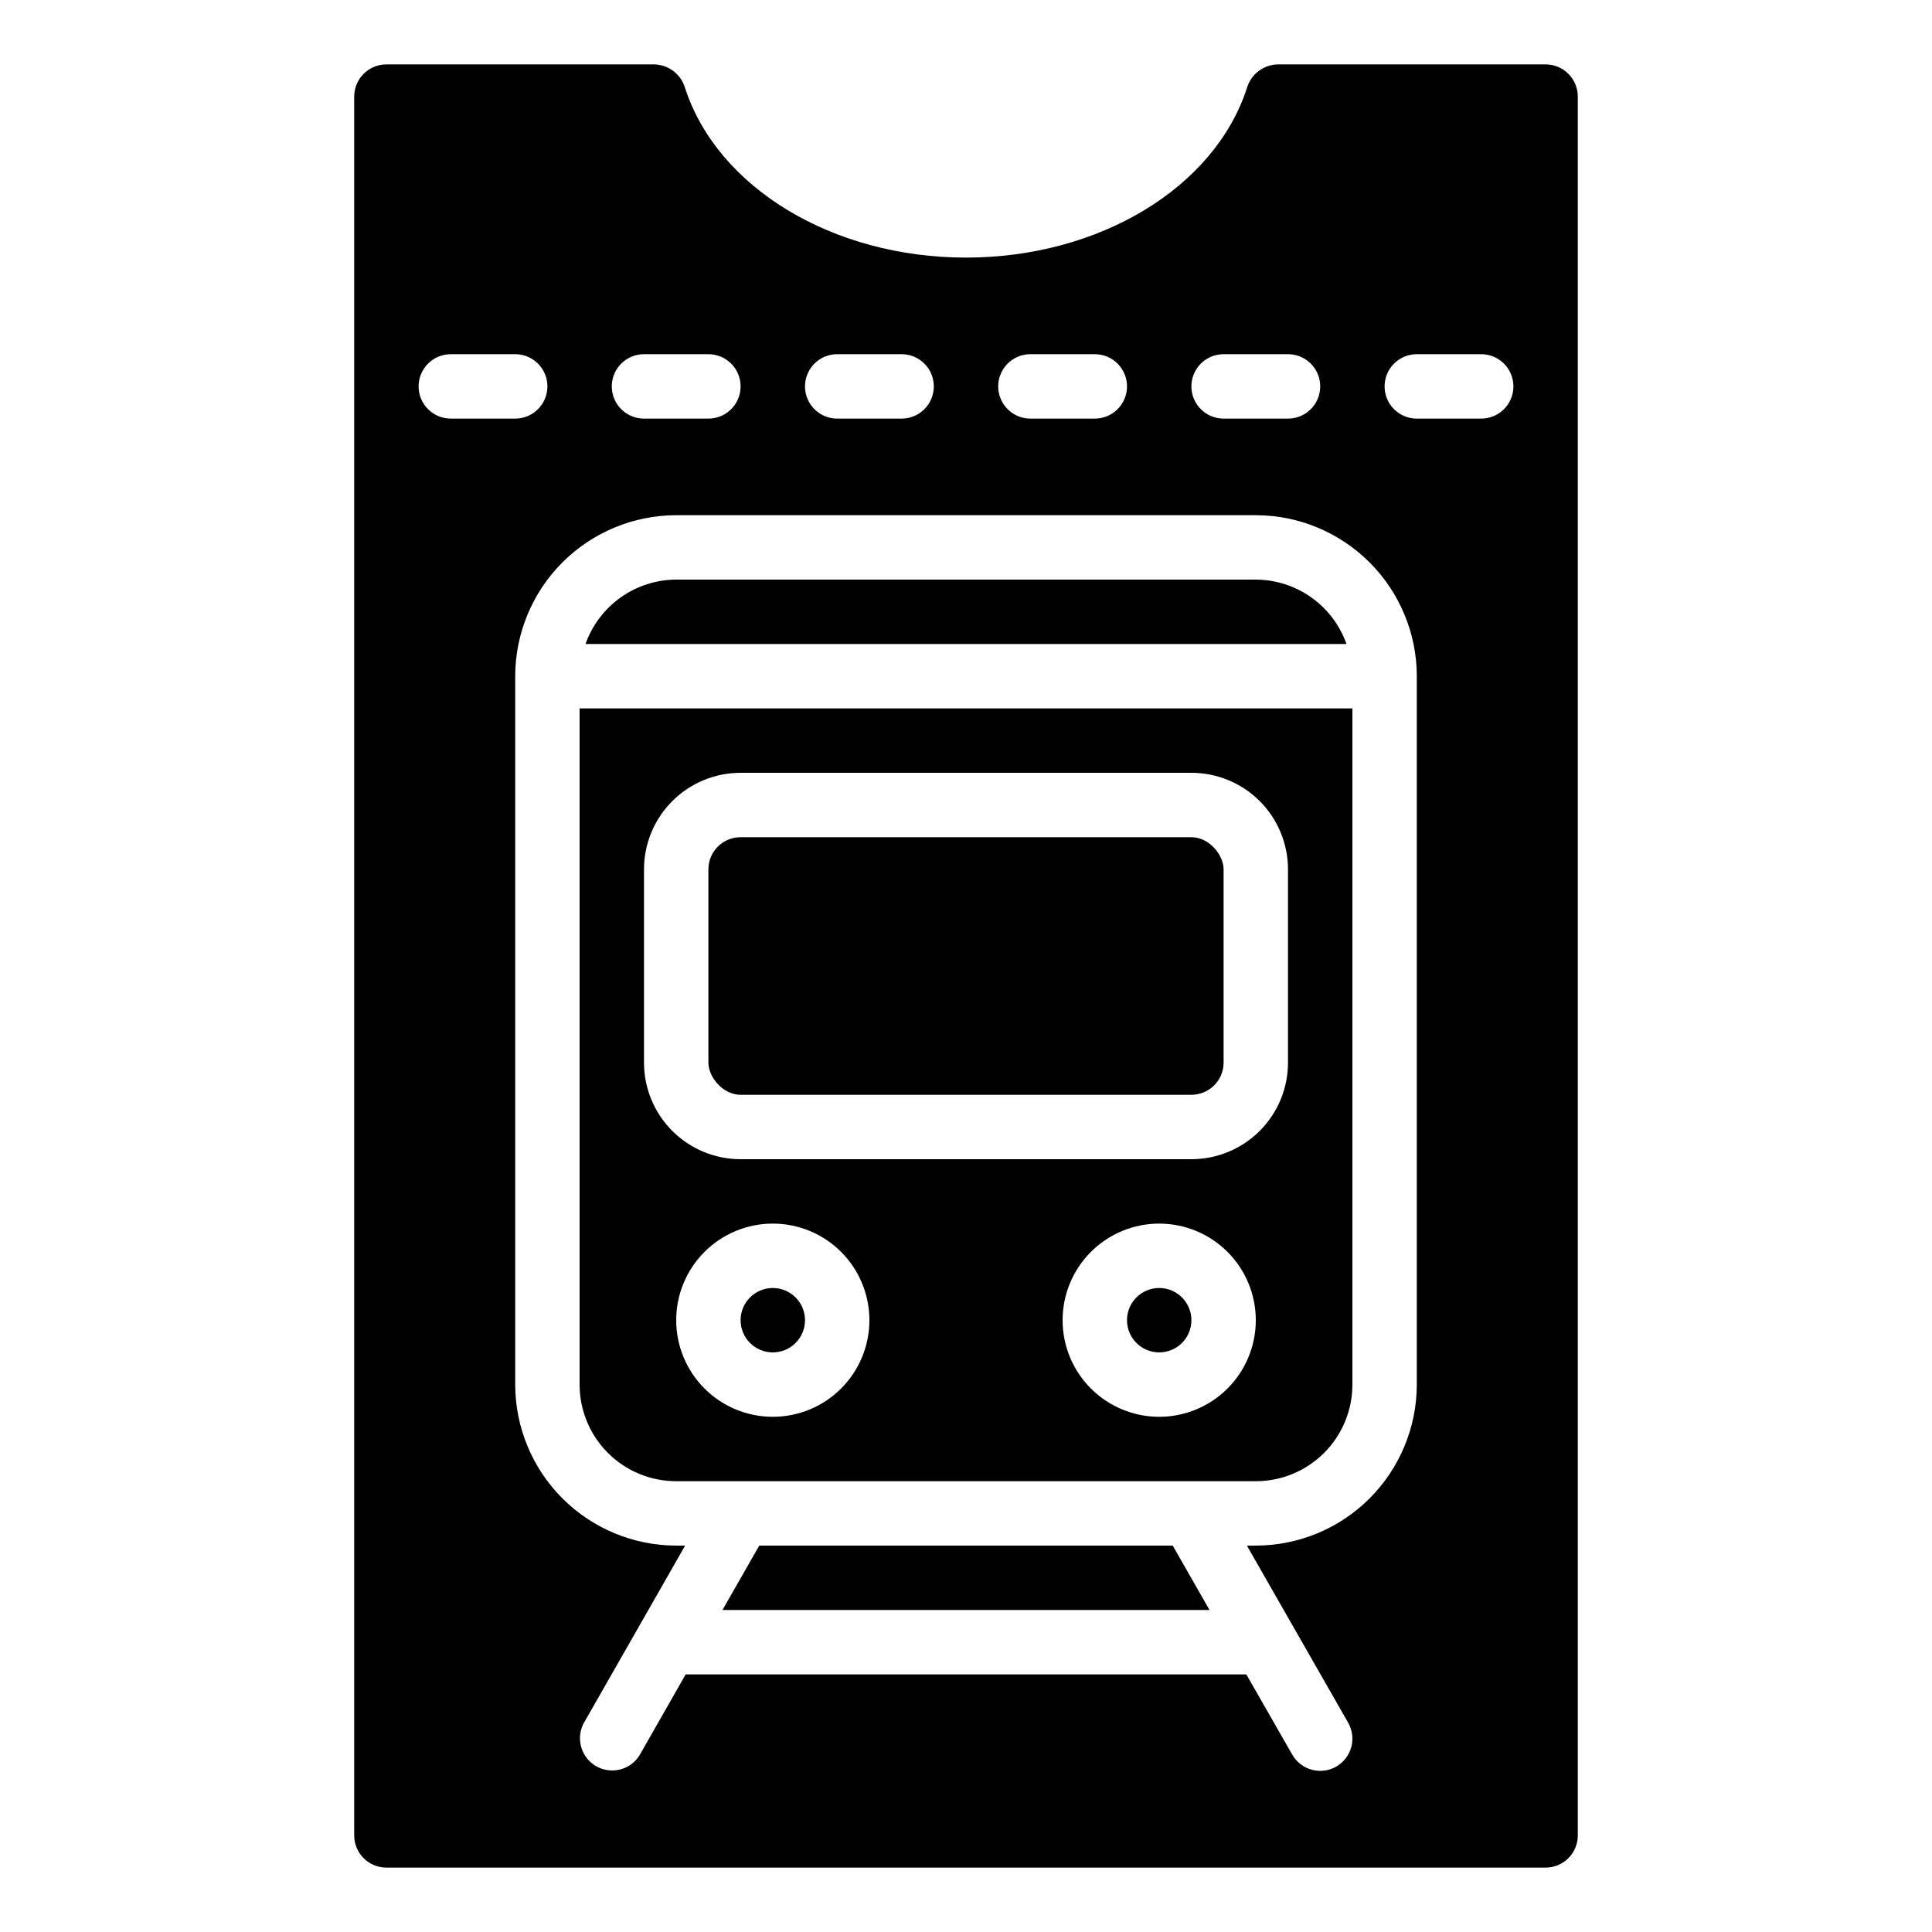 <?xml version="1.0" encoding="UTF-8"?>
<svg width="1200pt" height="1200pt" version="1.1" viewBox="0 0 1200 1200" xmlns="http://www.w3.org/2000/svg">
 <path d="m980 1140v-1080c0-5.305-2.106-10.391-5.859-14.141-3.75-3.754-8.836-5.859-14.141-5.859h-166.36c-4.32 0.094-8.5 1.555-11.938 4.172-3.438 2.621-5.953 6.266-7.184 10.406-20.121 62.082-91.898 105.42-174.52 105.42s-154.4-43.34-174.52-105.42c-1.23-4.141-3.746-7.785-7.184-10.406-3.438-2.617-7.617-4.078-11.938-4.172h-166.36c-5.305 0-10.391 2.106-14.141 5.859-3.754 3.75-5.859 8.836-5.859 14.141v1080c0 5.305 2.106 10.391 5.859 14.141 3.75 3.754 8.836 5.859 14.141 5.859h720c5.305 0 10.391-2.106 14.141-5.859 3.754-3.75 5.859-8.836 5.859-14.141zm-220-920h40c7.144 0 13.746 3.812 17.32 10 3.574 6.188 3.574 13.812 0 20-3.574 6.188-10.176 10-17.32 10h-40c-7.144 0-13.746-3.812-17.32-10-3.574-6.188-3.574-13.812 0-20 3.574-6.188 10.176-10 17.32-10zm-120 0h40c7.144 0 13.746 3.812 17.32 10 3.574 6.188 3.574 13.812 0 20-3.574 6.188-10.176 10-17.32 10h-40c-7.144 0-13.746-3.812-17.32-10-3.574-6.188-3.574-13.812 0-20 3.574-6.188 10.176-10 17.32-10zm-120 0h40c7.144 0 13.746 3.812 17.32 10 3.574 6.188 3.574 13.812 0 20-3.574 6.188-10.176 10-17.32 10h-40c-7.144 0-13.746-3.812-17.32-10-3.574-6.188-3.574-13.812 0-20 3.574-6.188 10.176-10 17.32-10zm-120 0h40c7.144 0 13.746 3.812 17.32 10 3.574 6.188 3.574 13.812 0 20-3.574 6.188-10.176 10-17.32 10h-40c-7.144 0-13.746-3.812-17.32-10-3.574-6.188-3.574-13.812 0-20 3.574-6.188 10.176-10 17.32-10zm-140 20c0-5.305 2.106-10.391 5.859-14.141 3.75-3.754 8.836-5.859 14.141-5.859h40c7.144 0 13.746 3.812 17.32 10 3.574 6.188 3.574 13.812 0 20-3.574 6.188-10.176 10-17.32 10h-40c-5.305 0-10.391-2.106-14.141-5.859-3.754-3.75-5.859-8.836-5.859-14.141zm620 620c-0.031 26.512-10.578 51.93-29.324 70.676-18.746 18.746-44.164 29.293-70.676 29.324h-5.539l62.898 110c2.629 4.606 3.324 10.066 1.93 15.18-1.398 5.117-4.766 9.469-9.367 12.102-4.606 2.629-10.066 3.32-15.184 1.926-5.113-1.395-9.465-4.766-12.098-9.367l-28.52-49.84h-348.24l-28.52 50c-3.633 6.023-10.16 9.691-17.191 9.668-7.035-0.023-13.539-3.738-17.129-9.785-3.59-6.047-3.742-13.535-0.398-19.723l62.898-110.16h-5.539c-26.512-0.031-51.93-10.578-70.676-29.324-18.746-18.746-29.293-44.164-29.324-70.676v-440c0.031-26.512 10.578-51.93 29.324-70.676 18.746-18.746 44.164-29.293 70.676-29.324h360c26.512 0.031 51.93 10.578 70.676 29.324 18.746 18.746 29.293 44.164 29.324 70.676zm40-600h-40c-7.144 0-13.746-3.812-17.32-10-3.574-6.188-3.574-13.812 0-20 3.574-6.188 10.176-10 17.32-10h40c7.144 0 13.746 3.812 17.32 10 3.574 6.188 3.574 13.812 0 20-3.574 6.188-10.176 10-17.32 10z"/>
 <path d="m780 360h-360c-12.363 0.051-24.414 3.922-34.492 11.082-10.082 7.16-17.707 17.262-21.828 28.918h472.64c-4.121-11.656-11.746-21.758-21.828-28.918-10.078-7.16-22.129-11.031-34.492-11.082z"/>
 <path d="m360 860c0 15.914 6.32 31.176 17.574 42.426 11.25 11.254 26.512 17.574 42.426 17.574h360c15.914 0 31.176-6.32 42.426-17.574 11.254-11.25 17.574-26.512 17.574-42.426v-420h-480zm120 20c-15.914 0-31.176-6.32-42.426-17.574-11.254-11.25-17.574-26.512-17.574-42.426s6.32-31.176 17.574-42.426c11.25-11.254 26.512-17.574 42.426-17.574s31.176 6.32 42.426 17.574c11.254 11.25 17.574 26.512 17.574 42.426s-6.32 31.176-17.574 42.426c-11.25 11.254-26.512 17.574-42.426 17.574zm240 0c-15.914 0-31.176-6.32-42.426-17.574-11.254-11.25-17.574-26.512-17.574-42.426s6.32-31.176 17.574-42.426c11.25-11.254 26.512-17.574 42.426-17.574s31.176 6.32 42.426 17.574c11.254 11.25 17.574 26.512 17.574 42.426s-6.32 31.176-17.574 42.426c-11.25 11.254-26.512 17.574-42.426 17.574zm-320-340c0-15.914 6.32-31.176 17.574-42.426 11.25-11.254 26.512-17.574 42.426-17.574h280c15.914 0 31.176 6.32 42.426 17.574 11.254 11.25 17.574 26.512 17.574 42.426v120c0 15.914-6.32 31.176-17.574 42.426-11.25 11.254-26.512 17.574-42.426 17.574h-280c-15.914 0-31.176-6.32-42.426-17.574-11.254-11.25-17.574-26.512-17.574-42.426z"/>
 <path d="m460 520h280c11.047 0 20 11.047 20 20v120c0 11.047-8.953 20-20 20h-280c-11.047 0-20-11.047-20-20v-120c0-11.047 8.953-20 20-20z"/>
 <path d="m740 820c0 11.047-8.953 20-20 20s-20-8.953-20-20 8.953-20 20-20 20 8.953 20 20z"/>
 <path d="m500 820c0 11.047-8.953 20-20 20s-20-8.953-20-20 8.953-20 20-20 20 8.953 20 20z"/>
 <path d="m471.6 960-22.863 40h302.52l-22.863-40z"/>
</svg>
